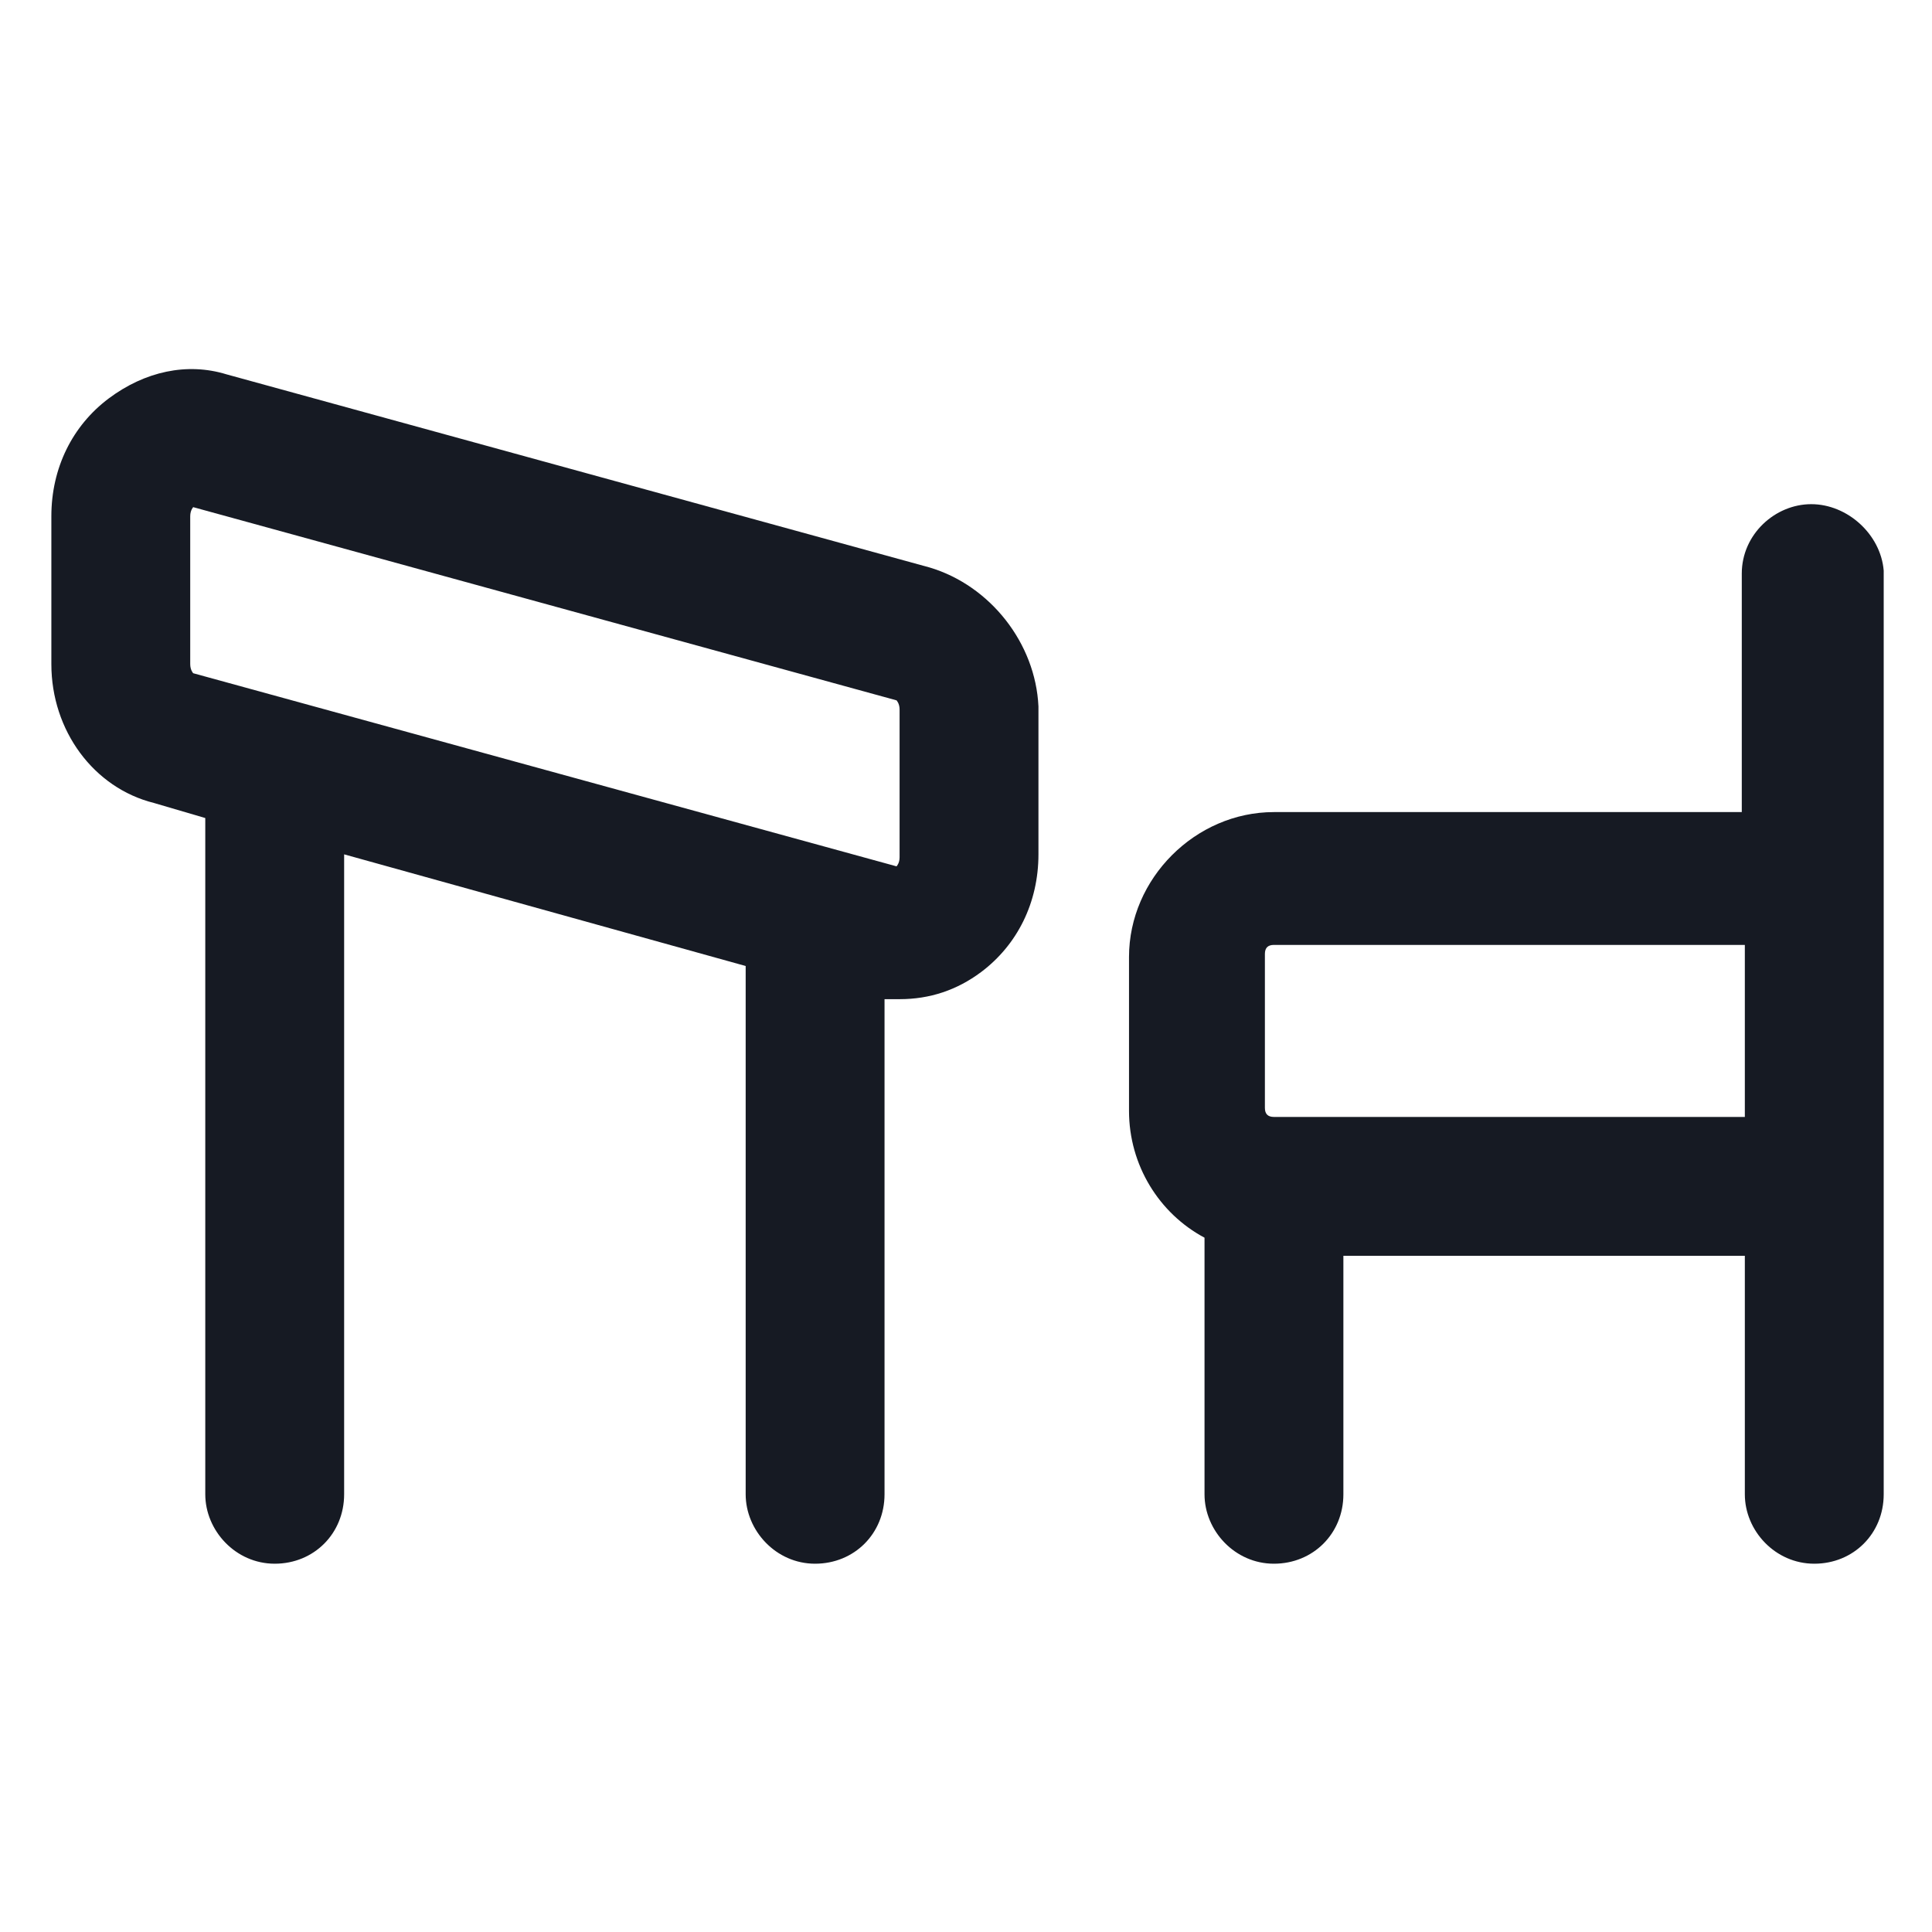 <svg width="24" height="24" viewBox="0 0 24 24" fill="none" xmlns="http://www.w3.org/2000/svg">
<path d="M22.5 6.263C22.05 6.263 21.637 6.638 21.637 7.125V10.088H15.825C14.85 10.088 14.025 10.913 14.025 11.888V13.8C14.025 14.475 14.4 15.075 14.963 15.375V18.563C14.963 19.013 15.338 19.425 15.825 19.425C16.312 19.425 16.688 19.05 16.688 18.563V15.6H21.675V18.563C21.675 19.013 22.05 19.425 22.538 19.425C23.025 19.425 23.4 19.05 23.4 18.563V7.088C23.363 6.638 22.95 6.263 22.5 6.263ZM15.713 11.85C15.713 11.775 15.75 11.738 15.825 11.738H21.675V13.875H15.825C15.75 13.875 15.713 13.838 15.713 13.763V11.85Z" fill="#161A23"/>
<path d="M11.55 7.05L2.813 4.65C2.325 4.5 1.8 4.613 1.35 4.95C0.9 5.288 0.638 5.813 0.638 6.413V8.25C0.638 9.075 1.163 9.788 1.913 9.975L2.55 10.162V18.562C2.55 19.012 2.925 19.425 3.413 19.425C3.9 19.425 4.275 19.05 4.275 18.562V10.613L9.263 12V18.562C9.263 19.012 9.638 19.425 10.125 19.425C10.613 19.425 10.988 19.05 10.988 18.562V12.412C11.062 12.412 11.1 12.412 11.175 12.412C11.55 12.412 11.887 12.3 12.188 12.075C12.637 11.738 12.9 11.213 12.9 10.613V8.775C12.863 7.988 12.3 7.275 11.55 7.05ZM11.175 10.65C11.175 10.725 11.137 10.762 11.137 10.762L2.4 8.363C2.4 8.363 2.363 8.325 2.363 8.25V6.413C2.363 6.338 2.4 6.3 2.4 6.3L11.137 8.7C11.137 8.7 11.175 8.738 11.175 8.813V10.65Z" fill="#161A23"/>
</svg>
